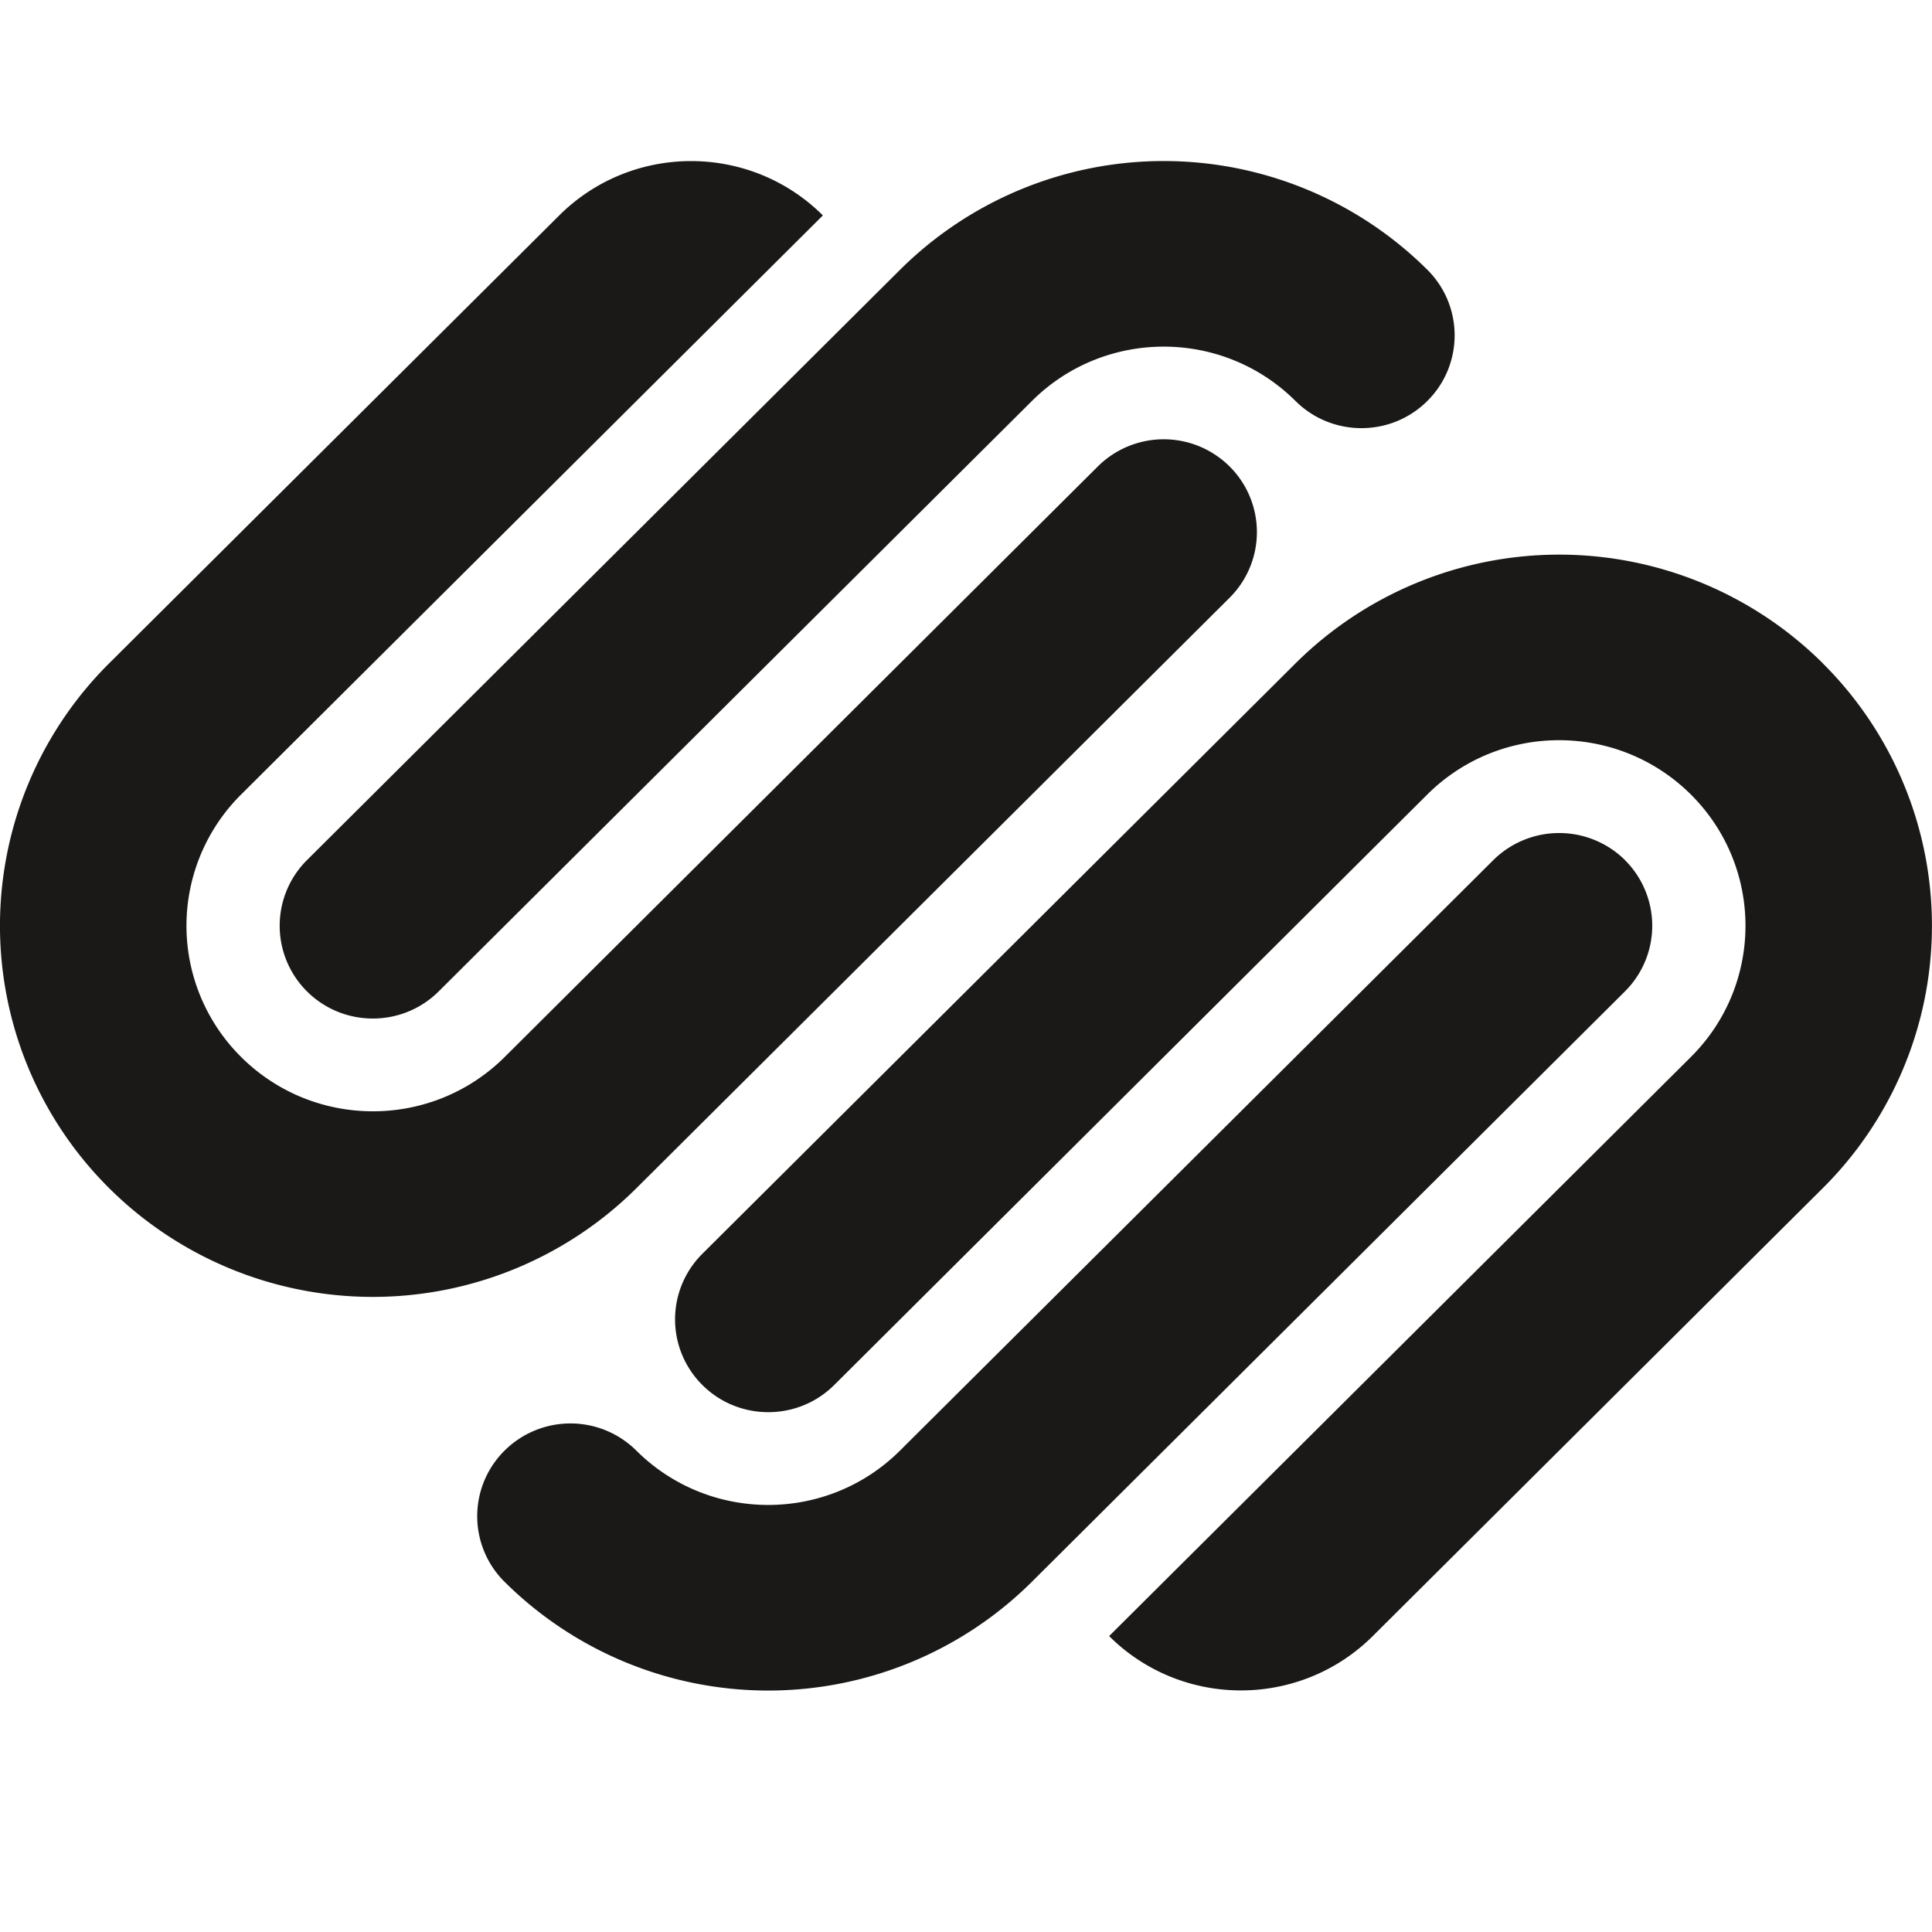 <svg viewBox="0 0 24 24" xmlns="http://www.w3.org/2000/svg">
  <path
    d="M15.275 5.795a1.161 1.161 0 00-1.638 0L6.27 13.13c-.905.9-2.37.9-3.275 0a2.297 2.297 0 010-3.26l7.227-7.194c-.904-.9-2.37-.9-3.275 0L1.356 8.24a4.596 4.596 0 000 6.52 4.646 4.646 0 006.55 0l7.369-7.335a1.15 1.15 0 000-1.63zm2.456-2.444a4.646 4.646 0 00-6.55 0l-7.368 7.334a1.15 1.15 0 000 1.63c.452.45 1.185.45 1.637 0l7.369-7.334c.904-.9 2.37-.9 3.274 0 .453.45 1.186.45 1.638 0 .452-.45.452-1.18 0-1.63zm2.456 7.334a1.163 1.163 0 00-1.637 0L11.18 18.02c-.904.9-2.37.9-3.275 0a1.161 1.161 0 00-1.637 0 1.147 1.147 0 000 1.63 4.646 4.646 0 006.55 0l7.368-7.335a1.15 1.15 0 000-1.63zm2.457-2.445a4.647 4.647 0 00-6.55 0l-7.369 7.335a1.149 1.149 0 000 1.63c.452.45 1.186.45 1.638 0L17.73 9.87c.904-.9 2.37-.9 3.275 0 .904.9.904 2.36 0 3.26l-7.227 7.194c.904.9 2.37.9 3.275 0l5.59-5.564a4.596 4.596 0 000-6.52z"
    fill="#1A1918"
  ></path>
</svg>
